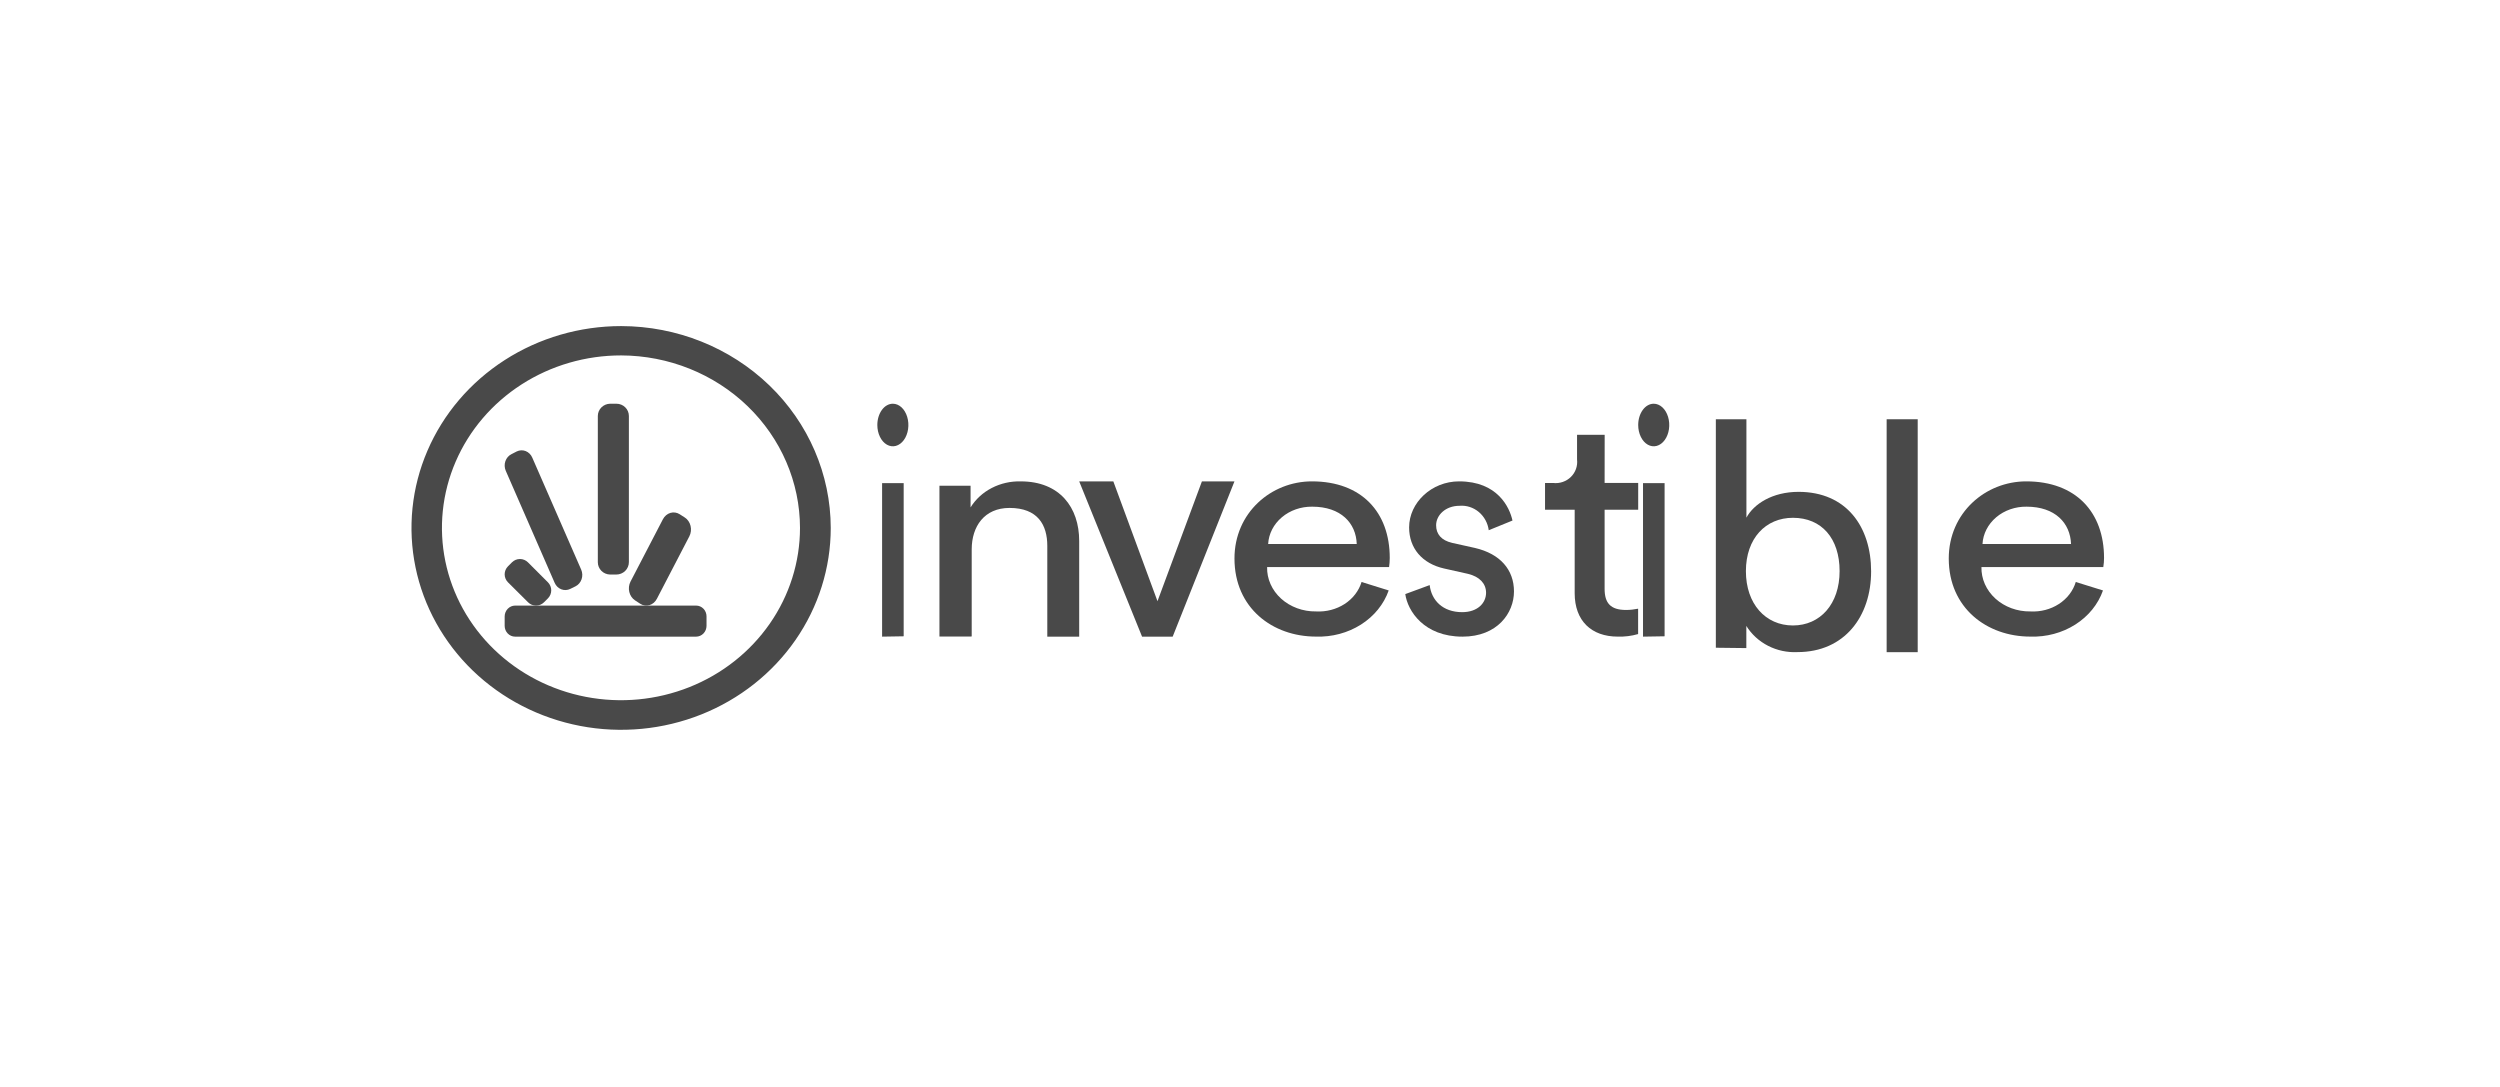 <svg width="161" height="70" viewBox="0 0 161 70" fill="none" xmlns="http://www.w3.org/2000/svg">
<path d="M35.293 37.508L33.999 36.213C33.862 36.077 33.678 36 33.485 36C33.292 36 33.108 36.077 32.971 36.213L32.713 36.472C32.577 36.608 32.5 36.793 32.5 36.986C32.5 37.179 32.577 37.364 32.713 37.5L34.007 38.787C34.143 38.923 34.328 39 34.521 39C34.713 39 34.898 38.923 35.034 38.787L35.293 38.528C35.426 38.392 35.5 38.209 35.5 38.018C35.5 37.828 35.426 37.645 35.293 37.508V37.508Z" fill="#494949"/>
<path d="M44.832 39H33.168C32.991 39.002 32.822 39.077 32.697 39.207C32.572 39.338 32.501 39.514 32.5 39.697V40.307C32.501 40.49 32.572 40.666 32.697 40.796C32.822 40.925 32.991 40.999 33.168 41H44.832C45.009 40.999 45.178 40.925 45.303 40.796C45.428 40.666 45.499 40.49 45.5 40.307V39.697C45.501 39.606 45.484 39.516 45.45 39.431C45.417 39.346 45.368 39.269 45.306 39.205C45.244 39.14 45.17 39.088 45.089 39.053C45.007 39.018 44.92 39 44.832 39V39Z" fill="#494949"/>
<path d="M40.5 36.199V26.788C40.5 26.684 40.479 26.582 40.439 26.486C40.399 26.391 40.34 26.304 40.266 26.231C40.192 26.158 40.104 26.099 40.007 26.06C39.91 26.02 39.806 26 39.701 26H39.285C39.076 26.005 38.877 26.09 38.73 26.237C38.584 26.384 38.501 26.581 38.5 26.788V36.212C38.501 36.419 38.584 36.616 38.73 36.763C38.877 36.91 39.076 36.995 39.285 37H39.687C39.794 37.001 39.9 36.98 39.999 36.94C40.098 36.9 40.188 36.841 40.263 36.767C40.339 36.692 40.399 36.603 40.439 36.506C40.48 36.408 40.501 36.304 40.5 36.199V36.199Z" fill="#494949"/>
<path d="M37.429 36.685L34.278 29.47C34.237 29.373 34.178 29.287 34.105 29.215C34.032 29.143 33.947 29.087 33.854 29.05C33.761 29.013 33.662 28.996 33.563 29.001C33.463 29.005 33.366 29.03 33.276 29.074L32.94 29.247C32.85 29.291 32.769 29.353 32.701 29.431C32.634 29.509 32.581 29.6 32.547 29.699C32.512 29.798 32.497 29.904 32.501 30.01C32.505 30.116 32.528 30.22 32.57 30.316L35.721 37.536C35.806 37.729 35.959 37.878 36.147 37.951C36.334 38.024 36.542 38.015 36.723 37.926L37.063 37.759C37.245 37.668 37.386 37.504 37.454 37.303C37.523 37.101 37.514 36.879 37.429 36.685Z" fill="#494949"/>
<path d="M42.309 38.551L44.397 34.533C44.5 34.33 44.527 34.09 44.472 33.865C44.418 33.64 44.286 33.448 44.105 33.33L43.772 33.117C43.59 33.001 43.374 32.97 43.172 33.031C42.969 33.092 42.797 33.239 42.691 33.441L40.603 37.459C40.5 37.662 40.473 37.902 40.528 38.127C40.582 38.352 40.714 38.545 40.895 38.663L41.228 38.881C41.318 38.94 41.418 38.977 41.521 38.993C41.625 39.008 41.73 39 41.83 38.969C41.931 38.938 42.025 38.885 42.107 38.814C42.189 38.742 42.258 38.653 42.309 38.551V38.551Z" fill="#494949"/>
<path d="M57.5 26C57.698 26 57.891 26.08 58.056 26.231C58.22 26.382 58.348 26.596 58.424 26.846C58.5 27.097 58.519 27.372 58.481 27.638C58.442 27.904 58.347 28.148 58.207 28.34C58.067 28.532 57.889 28.662 57.695 28.715C57.501 28.768 57.3 28.741 57.117 28.637C56.935 28.533 56.778 28.358 56.669 28.132C56.559 27.907 56.5 27.642 56.5 27.371C56.5 27.007 56.605 26.659 56.793 26.401C56.98 26.144 57.235 26 57.5 26V26ZM56.807 41V31.113H58.197V40.977L56.807 41Z" fill="#494949"/>
<path d="M62.549 40.991H60.5V31.28H62.505V32.675C62.83 32.151 63.301 31.719 63.871 31.425C64.44 31.13 65.085 30.984 65.737 31.001C68.244 31.001 69.5 32.675 69.5 34.838V41H67.446V35.153C67.446 33.804 66.833 32.711 65.012 32.711C63.391 32.711 62.578 33.903 62.578 35.378V40.977L62.549 40.991Z" fill="#494949"/>
<path d="M75.52 41H73.549L69.5 31H71.698L74.542 38.717L77.404 31H79.5L75.52 41Z" fill="#494949"/>
<path d="M89.432 38.025C89.119 38.914 88.492 39.686 87.647 40.222C86.801 40.759 85.784 41.031 84.751 40.997C81.954 40.997 79.5 39.158 79.5 35.968C79.5 33.018 81.867 31 84.486 31C87.693 31 89.5 32.996 89.5 35.929C89.5 36.126 89.485 36.322 89.457 36.517H81.602C81.592 36.893 81.667 37.267 81.822 37.617C81.977 37.966 82.208 38.284 82.502 38.551C82.796 38.818 83.147 39.028 83.534 39.17C83.92 39.312 84.334 39.382 84.751 39.376C85.407 39.412 86.056 39.243 86.591 38.898C87.125 38.553 87.51 38.052 87.684 37.48L89.432 38.025ZM87.374 35.035C87.331 33.684 86.35 32.63 84.51 32.63C83.783 32.62 83.08 32.865 82.55 33.314C82.02 33.763 81.704 34.38 81.669 35.035H87.374Z" fill="#494949"/>
<path d="M92.071 37.68C92.184 38.656 92.909 39.423 94.165 39.423C95.158 39.423 95.703 38.834 95.703 38.172C95.703 37.584 95.284 37.135 94.538 36.956L93.001 36.612C91.585 36.294 90.747 35.305 90.747 33.967C90.747 32.368 92.197 31 93.964 31C96.448 31 97.219 32.678 97.404 33.523L95.875 34.146C95.813 33.684 95.584 33.264 95.234 32.971C94.885 32.679 94.441 32.536 93.994 32.573C93.085 32.573 92.486 33.183 92.486 33.828C92.486 34.394 92.821 34.8 93.516 34.961L94.987 35.288C96.62 35.667 97.5 36.699 97.5 38.089C97.5 39.479 96.432 41 94.186 41C91.702 41 90.651 39.34 90.5 38.259L92.071 37.68Z" fill="#494949"/>
<path d="M103.337 31.1H105.5V32.829H103.337V37.921C103.337 38.828 103.706 39.282 104.723 39.282C104.983 39.28 105.241 39.252 105.495 39.2V40.834C105.069 40.957 104.626 41.012 104.183 40.998C102.486 40.998 101.409 39.981 101.409 38.202V32.829H99.5V31.104H100.022C100.23 31.128 100.441 31.106 100.639 31.038C100.837 30.971 101.017 30.86 101.165 30.715C101.313 30.569 101.426 30.393 101.494 30.198C101.563 30.004 101.586 29.797 101.562 29.593V28H103.341L103.337 31.1Z" fill="#494949"/>
<path d="M106.5 26C106.698 26 106.891 26.08 107.056 26.231C107.22 26.382 107.348 26.596 107.424 26.846C107.5 27.097 107.519 27.372 107.481 27.638C107.442 27.904 107.347 28.148 107.207 28.34C107.067 28.532 106.889 28.662 106.695 28.715C106.501 28.768 106.3 28.741 106.117 28.637C105.935 28.533 105.778 28.358 105.669 28.132C105.559 27.907 105.5 27.642 105.5 27.371C105.5 27.007 105.605 26.659 105.793 26.401C105.98 26.144 106.235 26 106.5 26V26ZM105.81 41V31.113H107.2V40.977L105.81 41Z" fill="#494949"/>
<path d="M110.5 41.714V27H112.469V33.337C112.94 32.459 114.141 31.675 115.827 31.675C118.922 31.675 120.5 33.938 120.5 36.794C120.5 39.705 118.781 41.995 115.761 41.995C115.104 42.029 114.45 41.89 113.869 41.593C113.288 41.297 112.802 40.853 112.464 40.311V41.737L110.5 41.714ZM115.465 33.346C113.712 33.346 112.436 34.667 112.436 36.781C112.436 38.895 113.703 40.28 115.465 40.28C117.226 40.28 118.47 38.895 118.47 36.781C118.47 34.667 117.311 33.346 115.465 33.346Z" fill="#494949"/>
<path d="M121.5 42V27H123.5V42H121.5Z" fill="#494949"/>
<path d="M135.432 38.025C135.12 38.914 134.493 39.686 133.648 40.222C132.803 40.759 131.786 41.031 130.753 40.997C127.958 40.997 125.5 39.158 125.5 35.968C125.5 33.018 127.871 31 130.488 31C133.694 31 135.5 32.996 135.5 35.929C135.501 36.126 135.485 36.322 135.452 36.517H127.605C127.596 36.893 127.671 37.267 127.826 37.617C127.981 37.966 128.212 38.284 128.506 38.551C128.8 38.818 129.15 39.028 129.536 39.17C129.923 39.312 130.337 39.382 130.753 39.376C131.409 39.413 132.057 39.244 132.591 38.898C133.124 38.553 133.508 38.052 133.68 37.48L135.432 38.025ZM133.375 35.035C133.327 33.684 132.352 32.63 130.512 32.63C129.785 32.62 129.083 32.865 128.553 33.314C128.024 33.763 127.708 34.38 127.673 35.035H133.375Z" fill="#494949"/>
<path d="M40.005 21C37.334 20.999 34.724 21.761 32.503 23.189C30.282 24.617 28.551 26.647 27.529 29.022C26.506 31.397 26.238 34.011 26.759 36.533C27.279 39.056 28.565 41.372 30.452 43.191C32.34 45.009 34.746 46.248 37.365 46.75C39.983 47.252 42.698 46.995 45.165 46.011C47.632 45.027 49.741 43.361 51.224 41.223C52.708 39.085 53.5 36.571 53.5 34C53.495 30.554 52.072 27.251 49.542 24.814C47.013 22.378 43.583 21.006 40.005 21ZM51.52 34C51.519 36.196 50.841 38.342 49.572 40.167C48.303 41.992 46.501 43.414 44.394 44.252C42.286 45.091 39.967 45.309 37.731 44.878C35.495 44.448 33.441 43.389 31.83 41.834C30.219 40.28 29.123 38.3 28.68 36.146C28.238 33.992 28.469 31.759 29.344 29.731C30.219 27.703 31.699 25.971 33.596 24.753C35.494 23.535 37.724 22.886 40.005 22.889C43.059 22.899 45.986 24.074 48.144 26.156C50.302 28.238 51.516 31.058 51.52 34V34Z" fill="#494949"/>
</svg>
